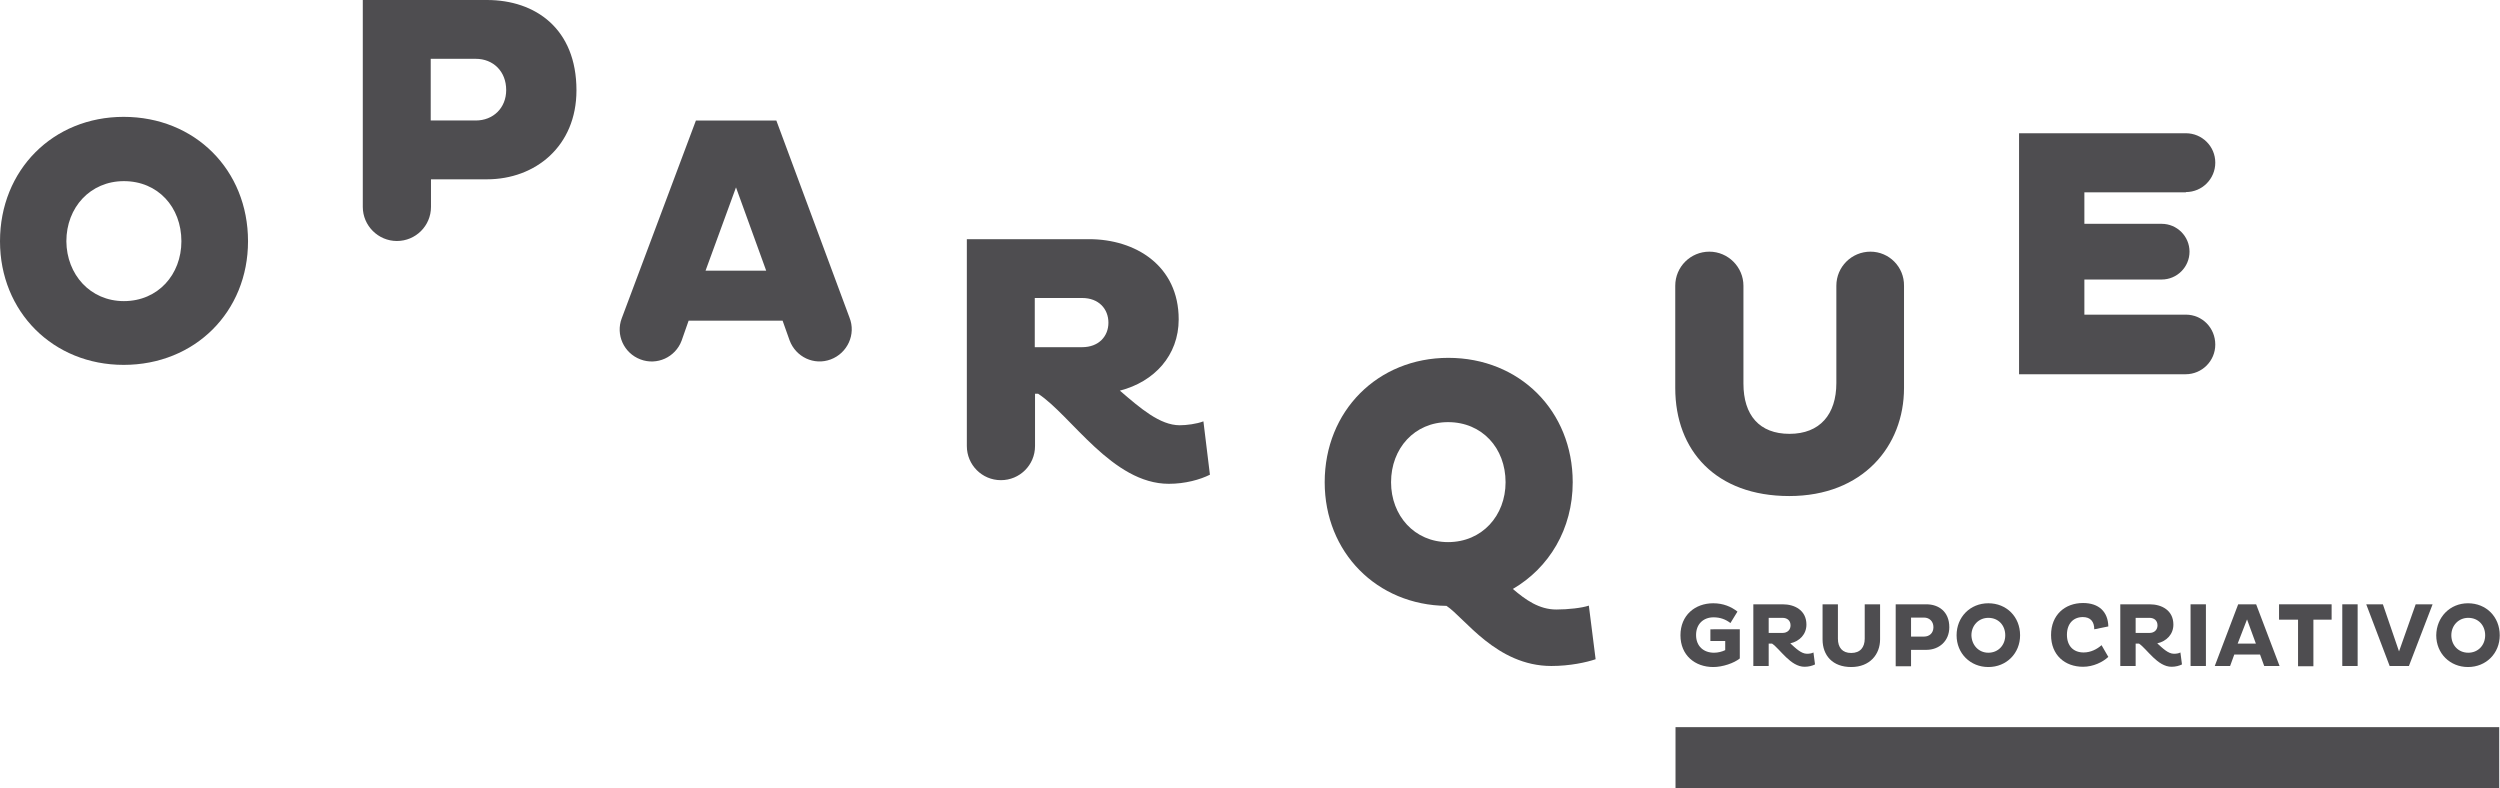 <?xml version="1.0" encoding="utf-8"?>
<!-- Generator: Adobe Illustrator 18.1.0, SVG Export Plug-In . SVG Version: 6.00 Build 0)  -->
<svg version="1.1" id="Layer_1" xmlns="http://www.w3.org/2000/svg" xmlns:xlink="http://www.w3.org/1999/xlink" x="0px" y="0px"
	 viewBox="0 0 960.6 302.9" enable-background="new 0 0 960.6 302.9" xml:space="preserve">
<g>
	<path fill="#4E4D50" d="M326.4,122C326.4,122,326.5,122.3,326.4,122l-28.1-75.7h-30.9l-28.5,76l0,0c0,0,0,0,0,0
		c-2.4,6.3,0.8,13.4,7.2,15.8c6.3,2.4,13.4-0.8,15.8-7.2c0,0,0,0,0,0h0l2.7-7.7h36.1l2.7,7.6h0l0,0c2.4,6.4,9.4,9.7,15.8,7.3
		C325.6,135.7,329,128.5,326.4,122z M271.1,104l11.7-32l11.6,32H271.1z"/>
	<path fill="#4E4D50" d="M47.5,44.9c27.4,0,47.8,20.4,47.8,47.8c0,27.1-20.4,47.5-47.8,47.5C20.4,140.2,0,119.8,0,92.7
		C0,65.3,20.4,44.9,47.5,44.9z M47.6,115.7c13.1,0,22.1-10.2,22.1-23c0-13.1-9-23.1-22.1-23.1c-12.9,0-22.1,10.1-22.1,23.1
		C25.6,105.5,34.7,115.7,47.6,115.7z"/>
	<path fill="#4E4D50" d="M187.1,0h-47.7v79.5l0,0l0,0c0,7.2,5.9,13.1,13.1,13.1c7.2,0,13.1-5.8,13.1-13.1l0,0l0,0V68.9h21.5
		c18.6,0,34.4-12.7,34.4-34.2C221.5,11,205.7,0,187.1,0z M182.8,46.3h-17.3V22.6h17.3c6.7,0,11.7,4.8,11.7,12
		C194.5,41.5,189.5,46.3,182.8,46.3z"/>
	<path fill="#4E4D50" d="M462.4,161.9c-2.6,1-6.5,1.5-9.1,1.5c-7.6,0-15.1-6.5-23-13.3c13.2-3.4,22.6-13.5,22.6-27.4
		c0-20.7-16.7-30.8-34.4-30.8h-47v79.5l0,0l0,0c0,7.2,5.8,13.1,13.1,13.1c7.2,0,13.1-5.8,13.1-13.1l0,0v-20.1h1.2
		c12.7,8.3,28.5,34.6,50.2,34.6c6.3,0,12-1.6,15.8-3.5L462.4,161.9z M415.8,133.4h-18.2v-18.9h18.2c6.4,0,10.1,4.2,10.1,9.5
		C425.9,129.2,422.2,133.4,415.8,133.4z"/>
	<path fill="#4E4D50" d="M718.7,96.7c-7.2,0-13.1,5.8-13.1,13.1l0,0l0,0v37.4c0,12-6.3,19.5-18,19.5c-11.6,0-17.7-7.2-17.7-19.3
		v-37.6l0,0l0,0c0-7.2-5.9-13.1-13.1-13.1c-7.2,0-13.1,5.8-13.1,13.1v39.3c0,24.1,15.7,41.5,43.8,41.5c28.3,0,44.1-19.2,44.1-41.5
		v-39.3C731.7,102.6,725.9,96.7,718.7,96.7z"/>
	<path fill="#4E4D50" d="M839.9,120.9L839.9,120.9h-39v-13.5h29.7l0,0h0c5.9,0,10.7-4.8,10.7-10.7c0-5.9-4.8-10.7-10.7-10.7h0l0,0
		h-29.7V73.9h39v-0.1l0,0c6.3,0,11.3-5.1,11.3-11.3c0-6.3-5.1-11.3-11.3-11.3h0l0,0h-64.1v92.6h64l0,0h0c6.3,0,11.4-5.1,11.4-11.4
		C851.2,126,846.2,120.9,839.9,120.9z"/>
	<path fill="#4E4D50" d="M613.1,253.3c-3.5,1.2-9.9,2.6-17,2.6c-21.1,0-33.4-18.6-40.3-23.1c-26.8-0.3-46.8-20.6-46.8-47.5
		c0-27.4,20.4-47.8,47.5-47.8c27.4,0,47.8,20.4,47.8,47.8c0,18-9.1,32.9-23,41c4.9,4.2,10.1,7.9,16.7,7.9c4.5,0,9.9-0.6,12.5-1.5
		L613.1,253.3z M556.4,208.3c13.1,0,22.1-10.2,22.1-23c0-13.1-9-23.1-22.1-23.1c-12.9,0-21.9,10.1-21.9,23.1
		C534.5,198.1,543.5,208.3,556.4,208.3z"/>
	<g>
		<path fill="#4E4D50" d="M668.5,241.9V253c-2.2,1.8-6.6,3.3-10.2,3.3c-7,0-12.6-4.5-12.6-12.2c0-7.7,5.6-12.3,12.6-12.3
			c3.8,0,6.9,1.3,9.3,3.2l-2.7,4.4c-1.8-1.4-3.9-2.2-6.5-2.2c-3.8,0-6.7,2.5-6.7,6.8c0,4.3,2.9,6.8,6.9,6.8c1.5,0,3.1-0.4,4.3-1
			v-3.5h-5.7v-4.5H668.5z"/>
		<path fill="#4E4D50" d="M673.7,232.2H685c4.6,0,9.1,2.3,9.1,7.8c0,3.7-2.6,6.4-6.2,7.2c2.1,1.9,4.2,4,6.4,4c0.8,0,1.8-0.1,2.5-0.5
			l0.6,4.6c-1,0.5-2.4,0.9-4,0.9c-5.4,0-9.4-6.8-12.5-8.9h-1.3v8.6h-5.9V232.2z M679.6,237.3v5.9h5.3c1.9,0,3.1-1.2,3.1-2.9
			c0-1.8-1.2-2.9-3.1-2.9H679.6z"/>
		<path fill="#4E4D50" d="M706.2,245.4c0,3.4,1.7,5.5,5.1,5.5c3.5,0,5.2-2.2,5.2-5.5v-13.2h5.9v13.5c0,5.7-3.9,10.6-11.1,10.6
			c-7.1,0-11-4.4-11-10.6v-13.5h5.9V245.4z"/>
		<path fill="#4E4D50" d="M728.4,232.2h11.8c4.7,0,8.8,2.8,8.8,8.8c0,5.4-4,8.7-8.8,8.7h-5.9v6.3h-5.9V232.2z M734.3,237.3v7.3h5
			c2.1,0,3.6-1.4,3.6-3.6c0-2.3-1.6-3.7-3.6-3.7H734.3z"/>
		<path fill="#4E4D50" d="M764,231.8c7,0,12.2,5.2,12.2,12.3c0,6.9-5.2,12.2-12.2,12.2c-6.9,0-12.2-5.2-12.2-12.2
			C751.8,237.1,757,231.8,764,231.8z M764,250.8c3.8,0,6.5-2.9,6.5-6.7c0-3.8-2.6-6.7-6.5-6.7c-3.7,0-6.5,2.9-6.5,6.7
			C757.6,247.9,760.3,250.8,764,250.8z"/>
		<path fill="#4E4D50" d="M810.1,252.4c-2.1,2-5.8,3.8-9.7,3.8c-7,0-12.3-4.5-12.3-12.2c0-7.7,5.3-12.3,12.3-12.3
			c6.1,0,9.6,3.4,9.7,9l-5.4,1.1c0-2.9-1.4-4.7-4.4-4.7c-3.6,0-6.1,2.5-6.1,6.8c0,4.3,2.5,6.8,6.4,6.8c2.8,0,5.2-1.3,6.9-2.8
			L810.1,252.4z"/>
		<path fill="#4E4D50" d="M814.7,232.2H826c4.6,0,9.1,2.3,9.1,7.8c0,3.7-2.6,6.4-6.2,7.2c2.1,1.9,4.2,4,6.4,4c0.8,0,1.8-0.1,2.5-0.5
			l0.6,4.6c-1,0.5-2.4,0.9-4,0.9c-5.4,0-9.4-6.8-12.5-8.9h-1.3v8.6h-5.9V232.2z M820.6,237.3v5.9h5.3c1.9,0,3.1-1.2,3.1-2.9
			c0-1.8-1.2-2.9-3.1-2.9H820.6z"/>
		<path fill="#4E4D50" d="M841.7,232.2h5.9v23.7h-5.9V232.2z"/>
		<path fill="#4E4D50" d="M860,232.2h6.9l9,23.7h-5.9l-1.6-4.4h-9.9l-1.6,4.4h-5.9L860,232.2z M859.8,247.3h7l-3.4-9.3L859.8,247.3z
			"/>
		<path fill="#4E4D50" d="M888.9,238.1v17.9H883v-17.9h-7.3v-5.9h20.2v5.9H888.9z"/>
		<path fill="#4E4D50" d="M900,232.2h5.9v23.7H900V232.2z"/>
		<path fill="#4E4D50" d="M909.2,232.2h6.4l6.2,18.1l6.4-18.1h6.5l-9.1,23.7h-7.4L909.2,232.2z"/>
		<path fill="#4E4D50" d="M948.3,231.8c7,0,12.2,5.2,12.2,12.3c0,6.9-5.2,12.2-12.2,12.2c-6.9,0-12.2-5.2-12.2-12.2
			C936.2,237.1,941.4,231.8,948.3,231.8z M948.4,250.8c3.8,0,6.5-2.9,6.5-6.7c0-3.8-2.6-6.7-6.5-6.7c-3.7,0-6.5,2.9-6.5,6.7
			C941.9,247.9,944.6,250.8,948.4,250.8z"/>
	</g>
	<rect x="643.8" y="279.4" fill="#4E4D50" width="316.5" height="23.5"/>
</g>
</svg>
